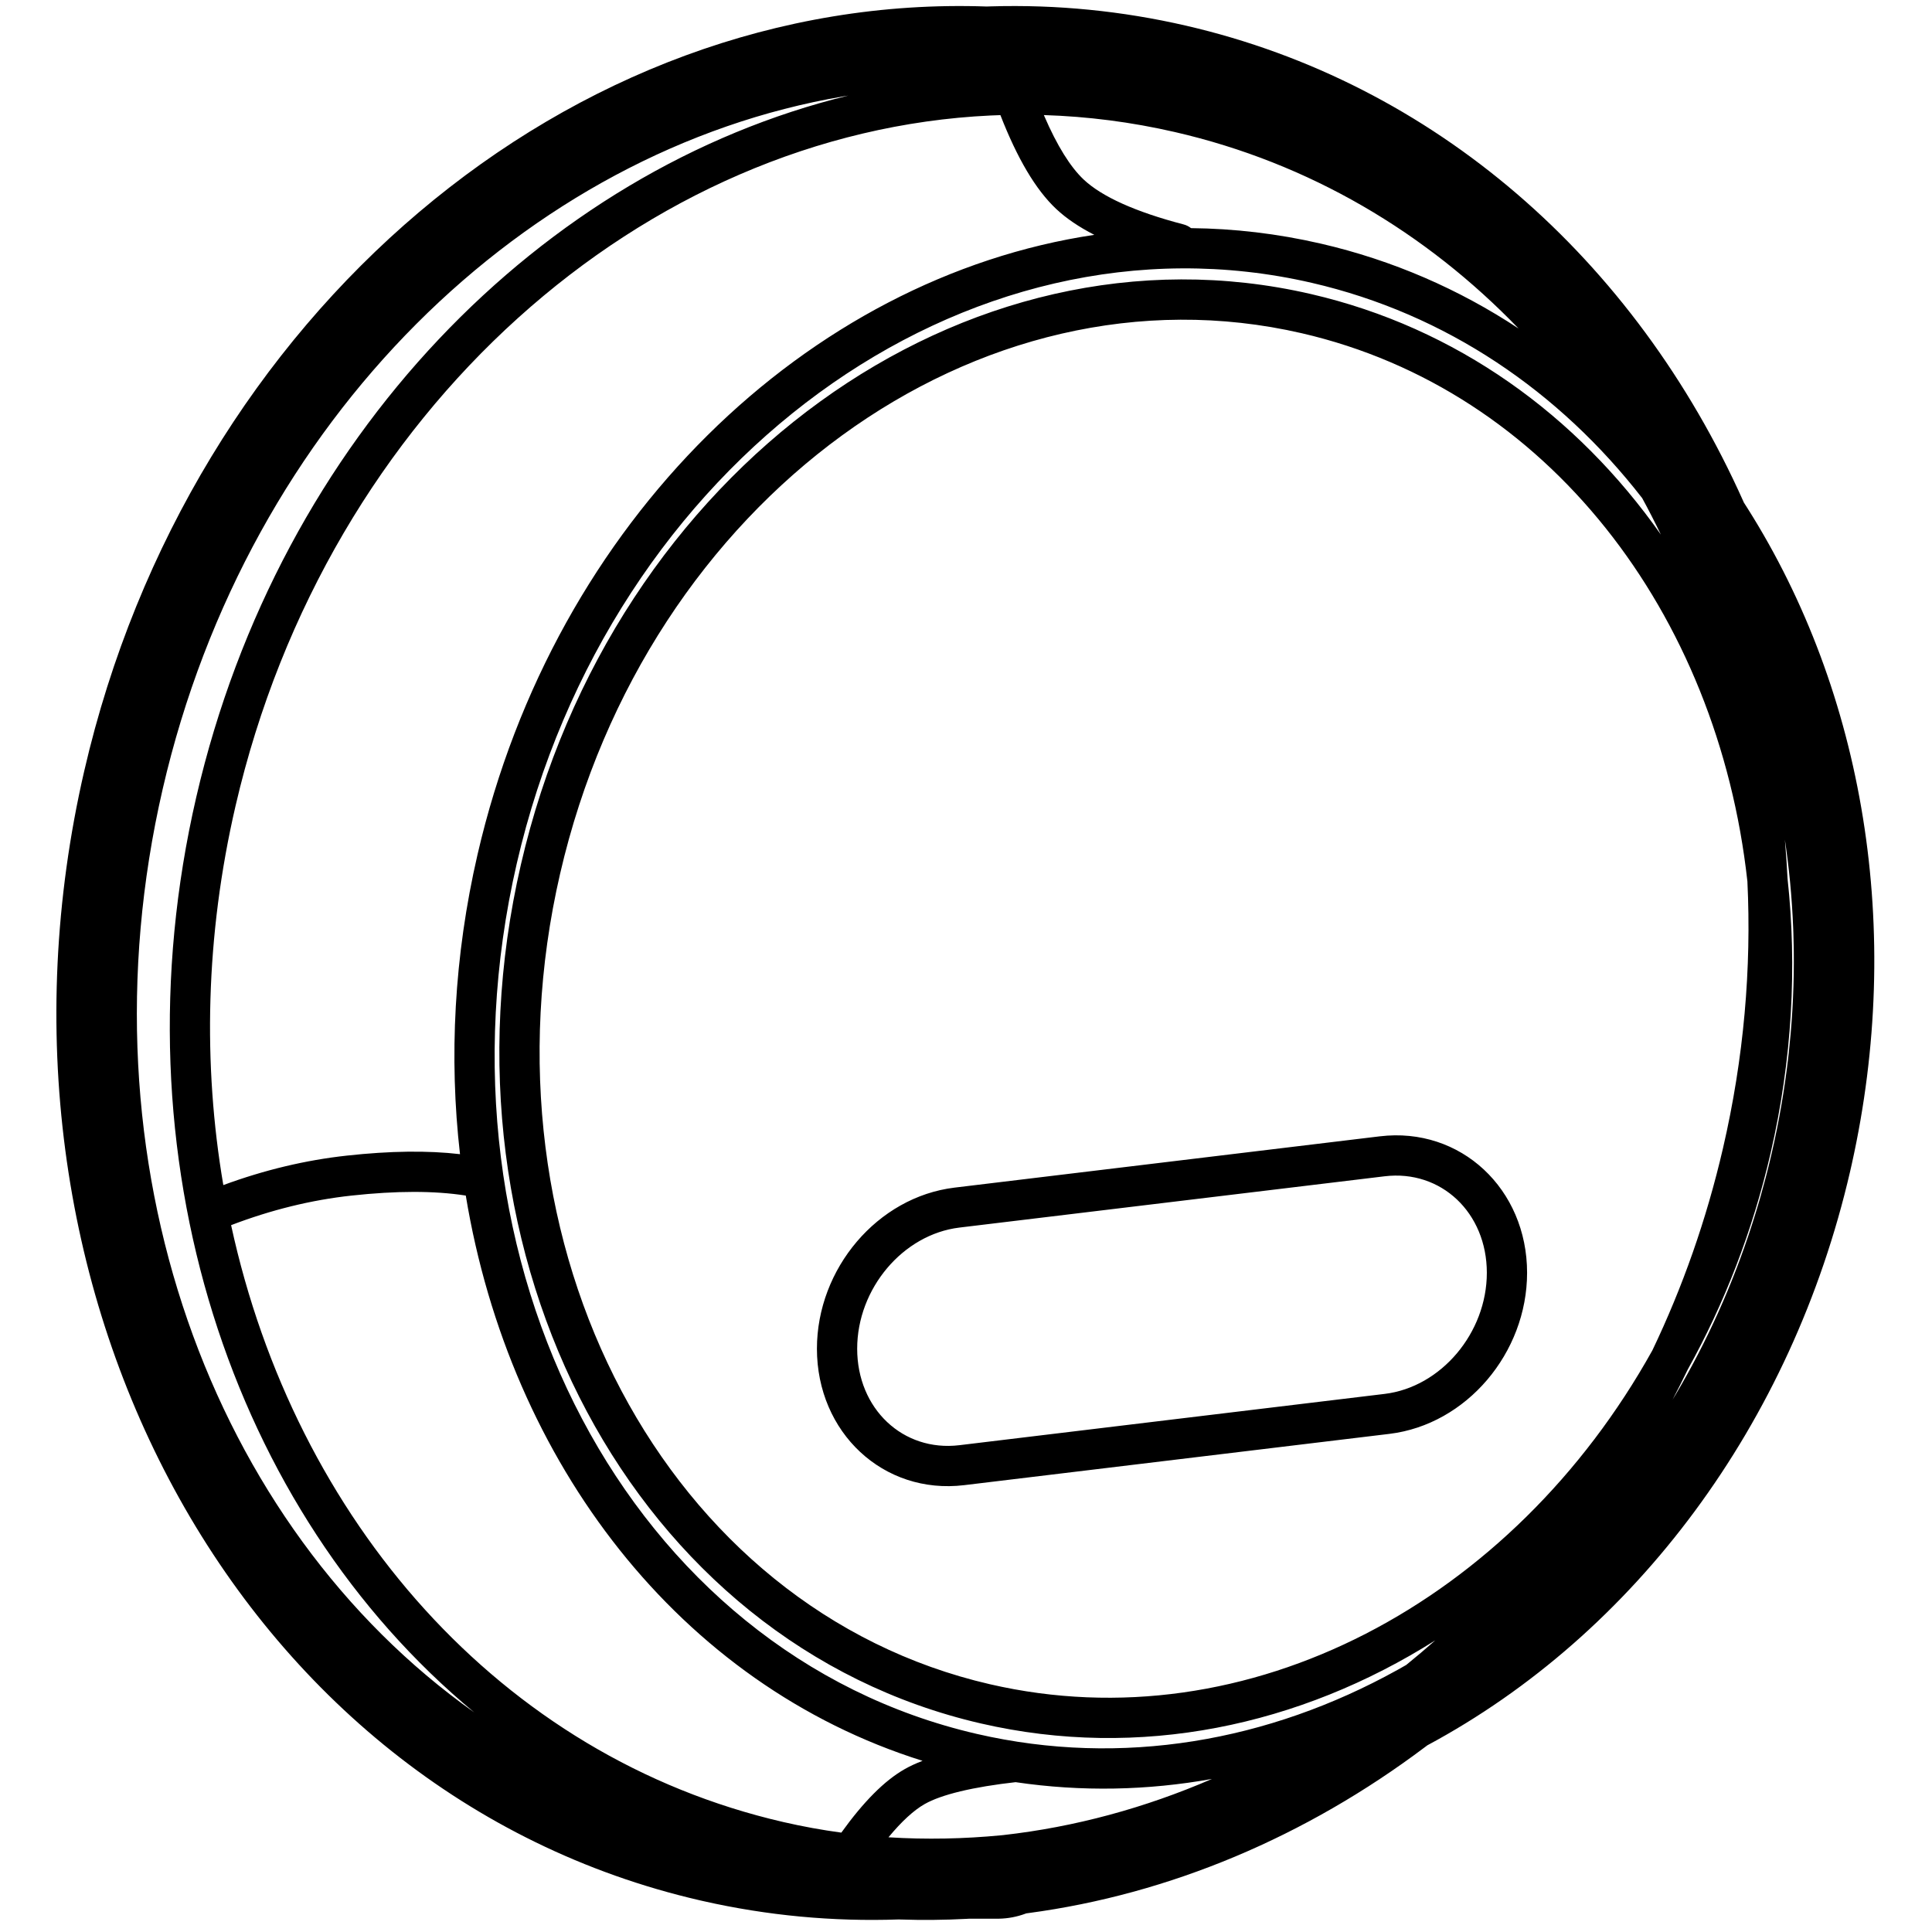 <svg height="960" viewBox="0 0 960 960" width="960" xmlns="http://www.w3.org/2000/svg"><path d="m490.284 3.234 2.046-.064c.043-.002.086-.003.129-.004l.129-.004c32.449-.951 64.887 2.236 96.826 9.613 123.033 28.417 222.838 115.564 276.852 236.364l.254.575 1.795 2.812c58.163 92.045 77.64 209.99 51.82 325.918l-.813 3.585c-28.961 125.445-106.881 229.826-210.099 285.216l-1.077.815c-59.31 44.638-126.968 73.164-197.101 82.54l-1.118.146-.521.197c-4.105 1.512-8.525 2.371-13.136 2.449l-.66.006-14.267.011-1.123.063c-10.936.576-21.886.684-32.828.318l-.754-.028-.178.008c-32.543 1.132-65.094-1.901-97.157-9.151l-1.717-.392c-229.424-52.991-364.836-305-305.725-561.155 52.339-226.806 241.95-387.116 448.422-379.835zm111.916 880.718c-31.896 5.72-64.696 6.454-97.583 1.595l.782-.09c-22.199 2.479-37.65 6.272-45.947 10.978-5.334 3.025-11.367 8.528-17.97 16.504 18.805 1.188 37.535.779 56.055-.997l.966-.098c35.639-4.006 70.497-13.514 103.697-27.891zm-427.567-289.867c-19.932 2.174-39.861 7.067-59.801 14.691 31.749 146.259 133.521 264.169 274.511 296.615 9.562 2.201 19.139 3.934 28.71 5.23 11.015-15.324 21.418-25.847 31.534-31.584 2.589-1.468 5.527-2.83 8.819-4.089-120.817-37.879-205.033-148.174-226.961-280.875-.099-.016-.206-.031-.313-.047-15.354-2.374-34.205-2.374-56.499.058zm82.146-165.016c-45.967 199.105 56.36 392.739 228.553 432.493 72.181 16.664 145.18 3.644 209.015-31.767.217-.12.433-.24.649-.361l3.74-2.123c4.888-3.954 9.702-8.03 14.438-12.224-67.371 42.543-146.921 59.495-225.832 41.277-172.144-39.743-273.647-231.25-228.496-426.818 45.15-195.567 220.332-323.198 392.476-283.455 72.345 16.702 132.214 60.209 173.964 119.557-2.952-6.132-6.044-12.171-9.274-18.111-41.188-53.034-97.452-91.584-164.219-106.999-172.194-39.754-349.048 89.426-395.015 288.531zm164.706-381.571-2.527.416c-157.125 26.709-295.624 159.994-338.12 344.149-42.684 184.967 24.169 366.285 154.822 458.833-120.538-99.841-179.541-276.041-138.105-454.946 41.412-178.803 171.801-311.327 323.931-348.452zm-143.151 386.548c-42.797 185.374 52.794 365.728 213.508 402.832 128.607 29.691 259.944-41.346 329.219-165.904 14.962-31.253 26.845-64.864 35.08-100.419 10.395-44.881 14.211-89.543 12.126-132.731l-.011.003c-14.718-133.049-99.258-244.041-221.433-272.247-160.714-37.104-325.692 83.093-368.489 268.467zm480.467 198.389c0 39.777-30.089 75.428-68.407 80.05l-211.271 25.48c-40.263 4.856-73.196-26.222-73.196-67.796 0-39.777 30.089-75.428 68.407-80.05l211.271-25.48c40.263-4.856 73.196 26.222 73.196 67.796zm-70.802-47.94-211.271 25.48c-28.057 3.384-50.802 30.333-50.802 60.193s22.745 51.324 50.802 47.94l211.271-25.48c28.057-3.384 50.802-30.333 50.802-60.193s-22.745-51.324-50.802-47.94zm198.885-167.358.066.775c.537 6.141.959 12.314 1.264 18.515 4.772 43.952 2.312 90.103-8.396 136.482-8.965 38.832-23.057 74.985-41.233 107.682-2.419 5.012-4.912 9.972-7.48 14.874l1.298-2.158.087-.146.144-.247-.053.092.118-.201-.063.106 2.344-4.014.241-.416.163-.283-.053.091.203-.354-.073.13.094-.167 2.2-3.892.564-1.013.096-.169.002-.007 2.411-4.413.011-.023.002-.004.339-.633-.078.149.249-.468-.099.184 2.039-3.858.277-.531.057-.11.005-.01.139-.268 2.135-4.178-.131.26.184-.364-.031.06.145-.287-.028.057.298-.594-.144.286.318-.636-.058.118.194-.39-.093.185 2.033-4.127-.273.563.349-.717-.059.119.287-.59.004-.009.095-.197-.012.027.016-.034 1.986-4.171.193-.411.047-.101.221-.474-.054.119.161-.349-.061.13 1.923-4.19.277-.612.042-.094.327-.729-.101.23.28-.63-.174.389 1.845-4.182-.161.37.246-.56-.081.181.115-.263.011-.025.138-.318-.034.077.237-.548-.091.214.229-.534-.139.32 1.799-4.233-.068.163.069-.165.042-.1.15-.359.017-.041.114-.274 1.841-4.499-.099.248.186-.459-.082.199.199-.494-.048.122.115-.289.032-.079.024-.061.193-.485 1.704-4.345-.151.393.252-.648-.079.198.177-.458-.036.096.076-.199.241-.631-.092.245.285-.748-.173.45 1.629-4.332-.079.214.108-.291.068-.183v-.001l.024-.064.117-.32 1.67-4.624.191-.539-.054.155.058-.165.084-.239.234-.665 1.517-4.403-.057.169.106-.311-.041.118.241-.714-.022.067.085-.253.008-.025.104-.312 1.571-4.78.012-.033-.001-.001.119-.371-.036.115.051-.161 1.45-4.616-.085.278.118-.382.099-.322.102-.332.024-.078.135-.437-.116.373.166-.545-.05.169.053-.177 1.399-4.693.113-.385-.061.212.254-.874-.147.502.548-1.895c.871-3.05 1.711-6.118 2.52-9.204l.026-.101.044-.17.041-.157.152-.586.021-.08.031-.12-.015.056.022-.086 1.184-4.679.13-.528.128-.52-.04.16.329-1.348c.339-1.405.672-2.813.998-4.225l1.215-5.42.184-.848.017-.083 1.037-4.962.012-.058.092-.454.033-.164.11-.549v-.002l.927-4.775.089-.468-.015.083.137-.731-.087.46.129-.696.861-4.799.078-.448.004-.024.128-.753.76-4.607.066-.411.065-.413.711-4.694-.037.261.09-.613-.036.239.166-1.149.04-.283.648-4.744.073-.557.091-.716.594-4.862.048-.408.232-2.054c.343-3.112.651-6.22.924-9.323.017-.199.035-.397.052-.596l-.027.297.037-.435.388-4.818.056-.758.051-.714.302-4.604.023-.383.004-.072v.012l.032-.539-.019.309.044-.777.243-4.759.01-.217.019-.455.184-4.854-.014.442.016-.494.006-.18.006-.187.01-.35-.003.134.018-.641-.014.474.117-4.858.015-.826.004-.159.048-4.941.001-.416.002-.853.001.135-.001-.549v.365l-.02-4.479-.001-.115-.003-.294.002.121-.004-.321-.027-1.979c-.037-2.298-.094-4.592-.169-6.882l-.082-2.288-.025-.616.006.105-.018-.397.008.207-.217-4.718-.034-.652-.035-.64-.274-4.536-.041-.603-.048-.702-.363-4.817.019.232-.022-.288-.005-.052-.041-.482.023.257-.11-1.298.087 1.041-.438-4.94-.065-.661.028.273-.108-1.096.068.703-.456-4.447-.008-.074-.044-.402-.091-.818-.555-4.734-.138-1.085-.587-4.453-.052-.374.033.234-.081-.585.03.227-.27-1.911c-.109-.755-.22-1.51-.333-2.264zm-389.791-359.932-4.89.186c-171.668 8.083-329.513 145.961-375.165 343.072-14.937 64.494-16.29 128.537-6.069 188.401 20.435-7.528 40.935-12.418 61.494-14.661 21.372-2.332 40.063-2.579 56.11-.702-5.501-47.887-2.977-98.277 8.718-148.931 38.378-166.235 164.279-286.627 306.474-307.882l.001.011c-7.654-3.913-13.969-8.194-18.954-12.878-10.193-9.579-19.327-25.087-27.719-46.617zm21.6-.024.173.415c6.417 14.869 13.03 25.439 19.642 31.652 8.947 8.408 25.525 15.988 49.604 22.267 1.393.363 2.64 1.003 3.699 1.845 21.387.212 42.957 2.722 64.481 7.691 35.831 8.272 68.791 22.727 98.277 42.192-45.919-47.676-103.923-82.242-170.733-97.617-21.723-4.999-43.502-7.768-65.144-8.445z"/></svg>